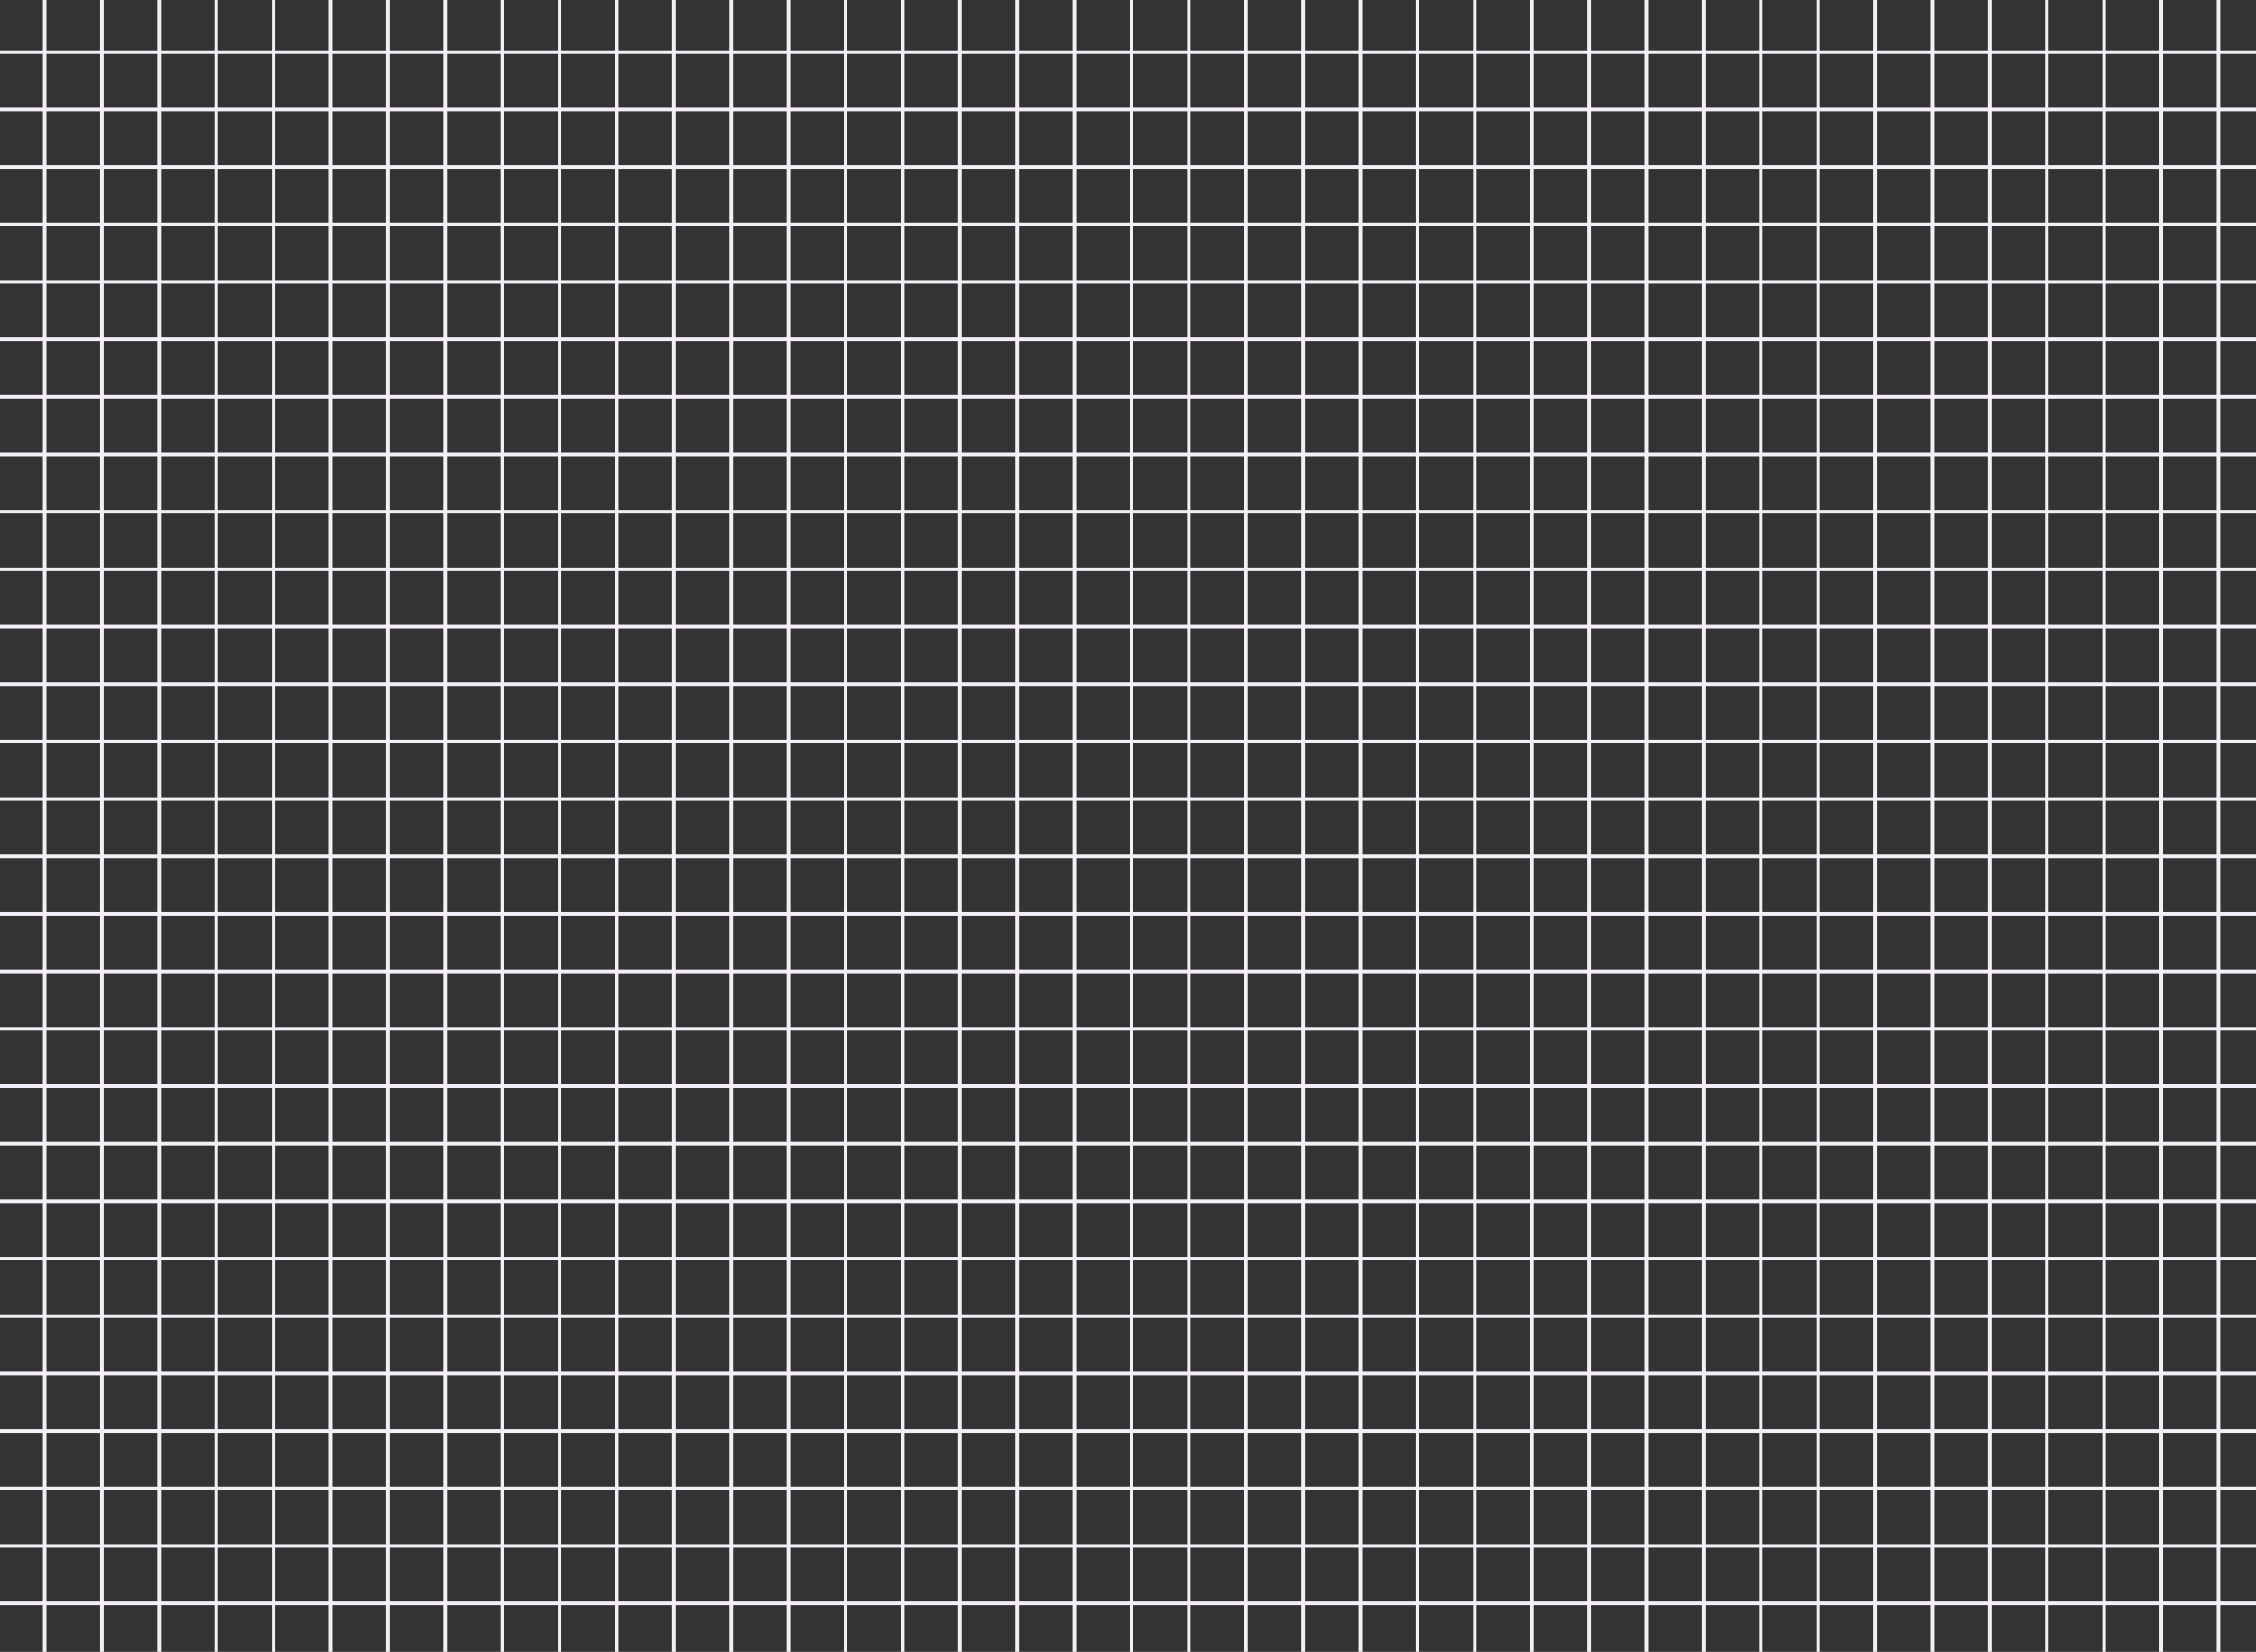 <svg width="538" height="394" viewBox="0 0 538 394" fill="none" xmlns="http://www.w3.org/2000/svg">
<rect x="0" y="0" width="538" height="394" fill="#333333" stroke="none"/>
<line x1="10.659" y1="1.88106e-08" x2="10.659" y2="394" stroke="#F4EFF6" stroke-width="0.857"/>
<line x1="24.303" y1="1.88106e-08" x2="24.303" y2="394" stroke="#F4EFF6" stroke-width="0.857"/>
<line x1="37.944" y1="1.88106e-08" x2="37.944" y2="394" stroke="#F4EFF6" stroke-width="0.857"/>
<line x1="51.585" y1="1.88156e-08" x2="51.585" y2="394" stroke="#F4EFF6" stroke-width="0.857"/>
<line x1="65.225" y1="1.88106e-08" x2="65.225" y2="394" stroke="#F4EFF6" stroke-width="0.857"/>
<line x1="78.866" y1="1.88156e-08" x2="78.866" y2="394" stroke="#F4EFF6" stroke-width="0.857"/>
<line x1="92.51" y1="1.88106e-08" x2="92.51" y2="394" stroke="#F4EFF6" stroke-width="0.857"/>
<line x1="106.155" y1="1.88106e-08" x2="106.155" y2="394" stroke="#F4EFF6" stroke-width="0.857"/>
<line x1="119.796" y1="1.88106e-08" x2="119.796" y2="394" stroke="#F4EFF6" stroke-width="0.857"/>
<line x1="133.436" y1="1.88106e-08" x2="133.436" y2="394" stroke="#F4EFF6" stroke-width="0.857"/>
<line x1="147.077" y1="1.88156e-08" x2="147.077" y2="394" stroke="#F4EFF6" stroke-width="0.857"/>
<line x1="160.717" y1="1.88106e-08" x2="160.717" y2="394" stroke="#F4EFF6" stroke-width="0.857"/>
<line x1="174.362" y1="1.88156e-08" x2="174.362" y2="394" stroke="#F4EFF6" stroke-width="0.857"/>
<line x1="188.006" y1="1.88106e-08" x2="188.006" y2="394" stroke="#F4EFF6" stroke-width="0.857"/>
<line x1="201.647" y1="1.88106e-08" x2="201.647" y2="394" stroke="#F4EFF6" stroke-width="0.857"/>
<line x1="215.288" y1="1.88106e-08" x2="215.288" y2="394" stroke="#F4EFF6" stroke-width="0.857"/>
<line x1="228.928" y1="1.88106e-08" x2="228.928" y2="394" stroke="#F4EFF6" stroke-width="0.857"/>
<line x1="242.573" y1="1.88156e-08" x2="242.573" y2="394" stroke="#F4EFF6" stroke-width="0.857"/>
<line x1="256.214" y1="1.88106e-08" x2="256.214" y2="394" stroke="#F4EFF6" stroke-width="0.857"/>
<line x1="269.854" y1="1.88106e-08" x2="269.854" y2="394" stroke="#F4EFF6" stroke-width="0.857"/>
<line x1="283.495" y1="1.88106e-08" x2="283.495" y2="394" stroke="#F4EFF6" stroke-width="0.857"/>
<line x1="297.139" y1="1.88106e-08" x2="297.139" y2="394" stroke="#F4EFF6" stroke-width="0.857"/>
<line x1="310.78" y1="1.88156e-08" x2="310.78" y2="394" stroke="#F4EFF6" stroke-width="0.857"/>
<line x1="324.424" y1="1.88106e-08" x2="324.424" y2="394" stroke="#F4EFF6" stroke-width="0.857"/>
<line x1="338.061" y1="1.88156e-08" x2="338.061" y2="394" stroke="#F4EFF6" stroke-width="0.857"/>
<line x1="351.706" y1="1.88106e-08" x2="351.706" y2="394" stroke="#F4EFF6" stroke-width="0.857"/>
<line x1="365.346" y1="1.88106e-08" x2="365.346" y2="394" stroke="#F4EFF6" stroke-width="0.857"/>
<line x1="378.987" y1="1.88106e-08" x2="378.987" y2="394" stroke="#F4EFF6" stroke-width="0.857"/>
<line x1="392.631" y1="1.88106e-08" x2="392.631" y2="394" stroke="#F4EFF6" stroke-width="0.857"/>
<line x1="406.272" y1="1.88156e-08" x2="406.272" y2="394" stroke="#F4EFF6" stroke-width="0.857"/>
<line x1="419.917" y1="1.88106e-08" x2="419.917" y2="394" stroke="#F4EFF6" stroke-width="0.857"/>
<line x1="433.557" y1="1.88156e-08" x2="433.557" y2="394" stroke="#F4EFF6" stroke-width="0.857"/>
<line x1="447.202" y1="1.88106e-08" x2="447.202" y2="394" stroke="#F4EFF6" stroke-width="0.857"/>
<line x1="460.842" y1="1.88106e-08" x2="460.842" y2="394" stroke="#F4EFF6" stroke-width="0.857"/>
<line x1="474.483" y1="1.88106e-08" x2="474.483" y2="394" stroke="#F4EFF6" stroke-width="0.857"/>
<line x1="488.124" y1="1.88106e-08" x2="488.124" y2="394" stroke="#F4EFF6" stroke-width="0.857"/>
<line x1="501.764" y1="1.88156e-08" x2="501.764" y2="394" stroke="#F4EFF6" stroke-width="0.857"/>
<line x1="515.409" y1="1.88106e-08" x2="515.409" y2="394" stroke="#F4EFF6" stroke-width="0.857"/>
<line x1="529.053" y1="1.88156e-08" x2="529.053" y2="394" stroke="#F4EFF6" stroke-width="0.857"/>
<line x1="538" y1="12.42" y2="12.42" stroke="#F4EFF6" stroke-width="0.857"/>
<line x1="538" y1="26.124" y2="26.124" stroke="#F4EFF6" stroke-width="0.857"/>
<line x1="538" y1="39.829" y2="39.829" stroke="#F4EFF6" stroke-width="0.857"/>
<line x1="538" y1="53.533" y2="53.533" stroke="#F4EFF6" stroke-width="0.857"/>
<line x1="538" y1="67.237" y2="67.237" stroke="#F4EFF6" stroke-width="0.857"/>
<line x1="538" y1="80.942" y2="80.942" stroke="#F4EFF6" stroke-width="0.857"/>
<line x1="538" y1="94.645" y2="94.645" stroke="#F4EFF6" stroke-width="0.857"/>
<line x1="538" y1="108.35" y2="108.35" stroke="#F4EFF6" stroke-width="0.857"/>
<line x1="538" y1="122.054" y2="122.054" stroke="#F4EFF6" stroke-width="0.857"/>
<line x1="538" y1="135.758" y2="135.758" stroke="#F4EFF6" stroke-width="0.857"/>
<line x1="538" y1="149.464" y2="149.464" stroke="#F4EFF6" stroke-width="0.857"/>
<line x1="538" y1="163.168" y2="163.168" stroke="#F4EFF6" stroke-width="0.857"/>
<line x1="538" y1="176.872" y2="176.872" stroke="#F4EFF6" stroke-width="0.857"/>
<line x1="538" y1="190.577" y2="190.577" stroke="#F4EFF6" stroke-width="0.857"/>
<line x1="538" y1="204.28" y2="204.28" stroke="#F4EFF6" stroke-width="0.857"/>
<line x1="538" y1="217.985" y2="217.985" stroke="#F4EFF6" stroke-width="0.857"/>
<line x1="538" y1="231.689" y2="231.689" stroke="#F4EFF6" stroke-width="0.857"/>
<line x1="538" y1="245.393" y2="245.393" stroke="#F4EFF6" stroke-width="0.857"/>
<line x1="538" y1="259.098" y2="259.098" stroke="#F4EFF6" stroke-width="0.857"/>
<line x1="538" y1="272.802" y2="272.802" stroke="#F4EFF6" stroke-width="0.857"/>
<line x1="538" y1="286.506" y2="286.507" stroke="#F4EFF6" stroke-width="0.857"/>
<line x1="538" y1="300.212" y2="300.212" stroke="#F4EFF6" stroke-width="0.857"/>
<line x1="538" y1="313.915" y2="313.915" stroke="#F4EFF6" stroke-width="0.857"/>
<line x1="538" y1="327.62" y2="327.62" stroke="#F4EFF6" stroke-width="0.857"/>
<line x1="538" y1="341.324" y2="341.324" stroke="#F4EFF6" stroke-width="0.857"/>
<line x1="538" y1="355.028" y2="355.028" stroke="#F4EFF6" stroke-width="0.857"/>
<line x1="538" y1="368.733" y2="368.733" stroke="#F4EFF6" stroke-width="0.857"/>
<line x1="538" y1="382.437" y2="382.437" stroke="#F4EFF6" stroke-width="0.857"/>
</svg>

